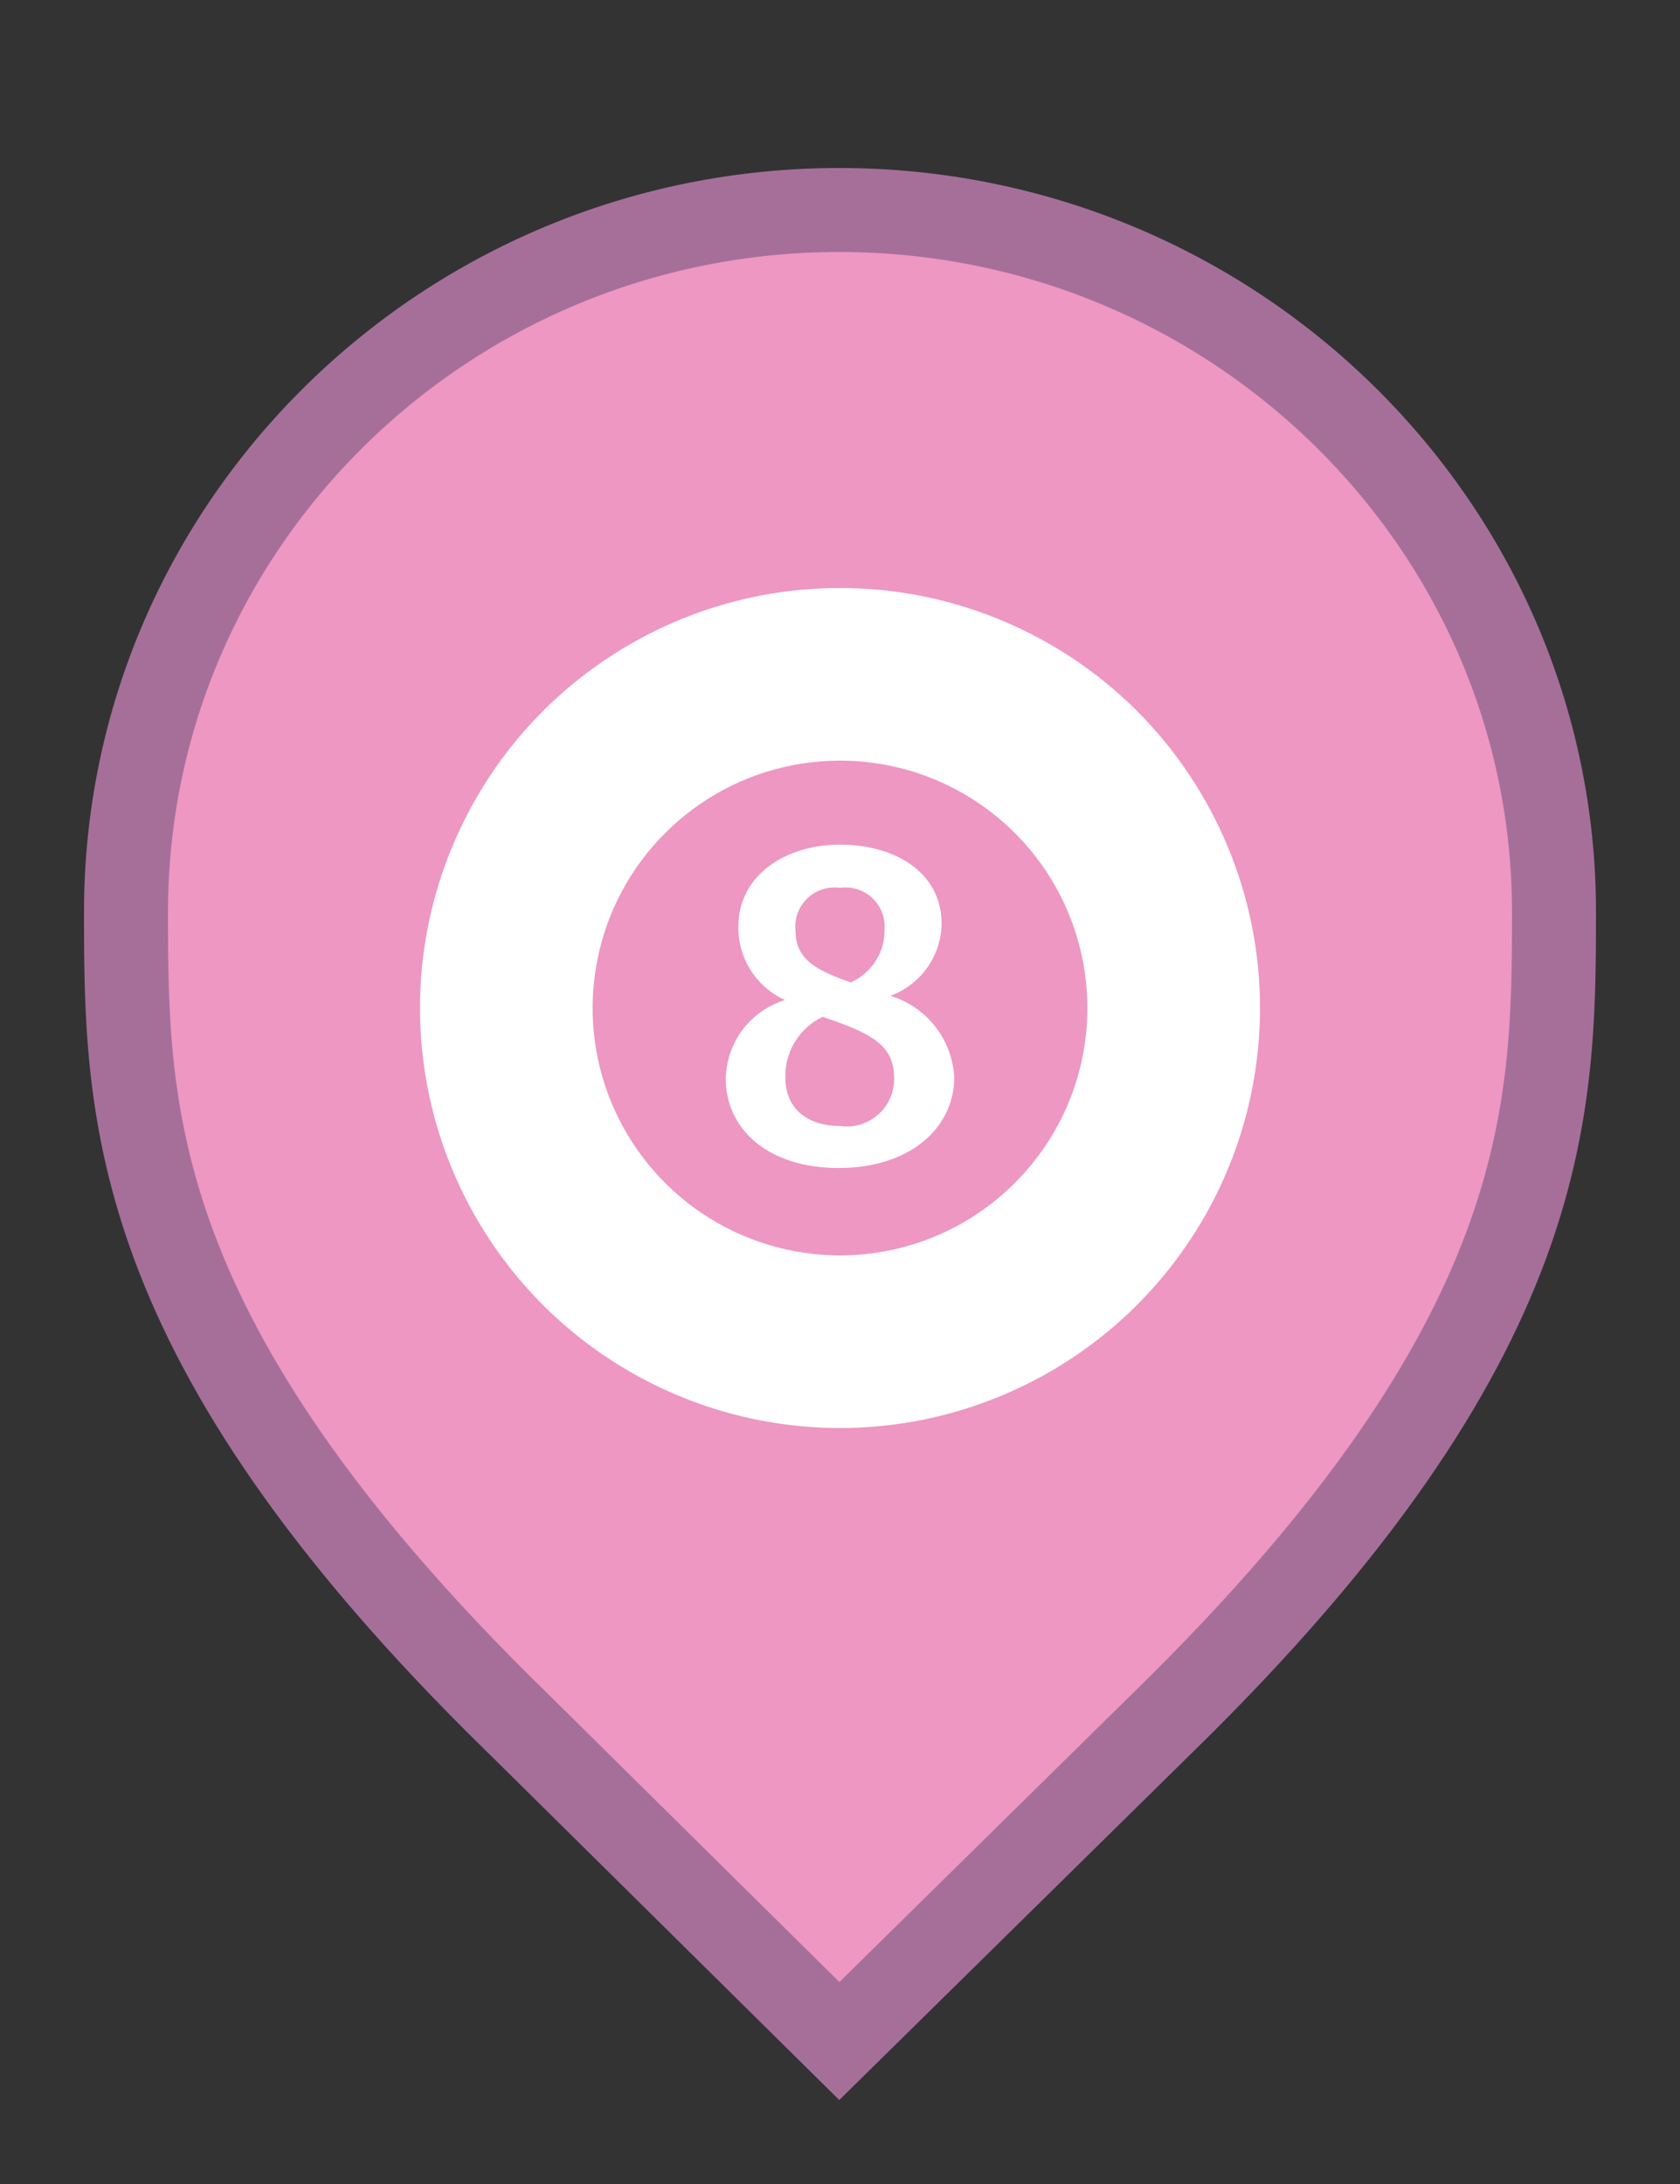 <svg width="20" height="26" viewBox="0 0 20 26" fill="none" xmlns="http://www.w3.org/2000/svg">
<rect x="0" y="0" width="20" height="26" fill="#333333" stroke="none"/>
<g id="default / pool">
<g id="POI-base">
<g id="Category_Master">
<g id="Baseshape_Pin">
<path id="shape" d="M6.129 20.479L6.127 20.478C3.79 18.19 2.645 16.366 2.077 14.846C1.51 13.328 1.5 12.073 1.5 10.857C1.5 6.249 5.305 2.5 9.991 2.5C14.679 2.5 18.5 6.25 18.5 10.857C18.5 12.073 18.49 13.328 17.923 14.846C17.355 16.366 16.21 18.19 13.873 20.478L13.872 20.479L9.992 24.298L6.129 20.479Z" fill="#ED97C2" stroke="#A66F9A"/>
</g>
</g>
<g id="Icon_Master">
<g id="pool">
<path id="Vector" d="M10 7C9.011 7 8.044 7.293 7.222 7.843C6.4 8.392 5.759 9.173 5.381 10.087C5.002 11 4.903 12.005 5.096 12.976C5.289 13.945 5.765 14.836 6.464 15.536C7.164 16.235 8.055 16.711 9.025 16.904C9.994 17.097 11 16.998 11.913 16.619C12.827 16.241 13.608 15.6 14.157 14.778C14.707 13.956 15 12.989 15 12C15 11.343 14.871 10.693 14.619 10.087C14.368 9.48 14 8.929 13.536 8.464C13.071 8 12.52 7.632 11.913 7.381C11.307 7.129 10.657 7 10 7ZM10 14.945C9.418 14.945 8.848 14.772 8.364 14.449C7.88 14.125 7.502 13.665 7.279 13.127C7.056 12.589 6.998 11.997 7.112 11.425C7.225 10.854 7.506 10.329 7.918 9.918C8.329 9.506 8.854 9.225 9.425 9.112C9.997 8.998 10.589 9.056 11.127 9.279C11.665 9.502 12.125 9.88 12.449 10.364C12.772 10.848 12.945 11.418 12.945 12C12.945 12.387 12.869 12.77 12.721 13.127C12.573 13.484 12.356 13.809 12.082 14.082C11.809 14.356 11.484 14.573 11.127 14.721C10.77 14.869 10.387 14.945 10 14.945ZM10.6 11.855C10.776 11.79 10.928 11.674 11.037 11.522C11.146 11.369 11.206 11.187 11.21 11C11.21 10.385 10.655 10.055 10 10.055C9.345 10.055 8.79 10.425 8.79 11.03C8.787 11.214 8.838 11.395 8.937 11.55C9.035 11.706 9.177 11.829 9.345 11.905C9.144 11.967 8.968 12.091 8.841 12.258C8.715 12.426 8.644 12.63 8.64 12.84C8.64 13.44 9.14 13.905 9.985 13.905C10.83 13.905 11.36 13.43 11.36 12.825C11.348 12.605 11.269 12.394 11.133 12.22C10.997 12.047 10.811 11.919 10.6 11.855ZM10 10.57C10.069 10.56 10.14 10.566 10.207 10.587C10.274 10.608 10.335 10.644 10.386 10.692C10.437 10.74 10.476 10.799 10.501 10.864C10.526 10.93 10.536 11 10.53 11.07C10.532 11.202 10.495 11.331 10.424 11.442C10.352 11.553 10.25 11.641 10.13 11.695L10.03 11.66C9.67 11.525 9.47 11.39 9.47 11.075C9.463 11.005 9.472 10.934 9.497 10.868C9.522 10.802 9.561 10.742 9.612 10.694C9.663 10.645 9.725 10.608 9.792 10.587C9.859 10.566 9.93 10.56 10 10.57ZM10 13.405C9.605 13.405 9.35 13.19 9.35 12.835C9.344 12.683 9.384 12.533 9.463 12.403C9.542 12.273 9.657 12.17 9.795 12.105L9.965 12.165C10.465 12.345 10.645 12.5 10.645 12.845C10.645 12.926 10.628 13.006 10.594 13.08C10.561 13.154 10.512 13.219 10.45 13.272C10.389 13.325 10.317 13.365 10.24 13.388C10.162 13.411 10.08 13.416 10 13.405Z" fill="white"/>
</g>
</g>
</g>
</g>
</svg>

